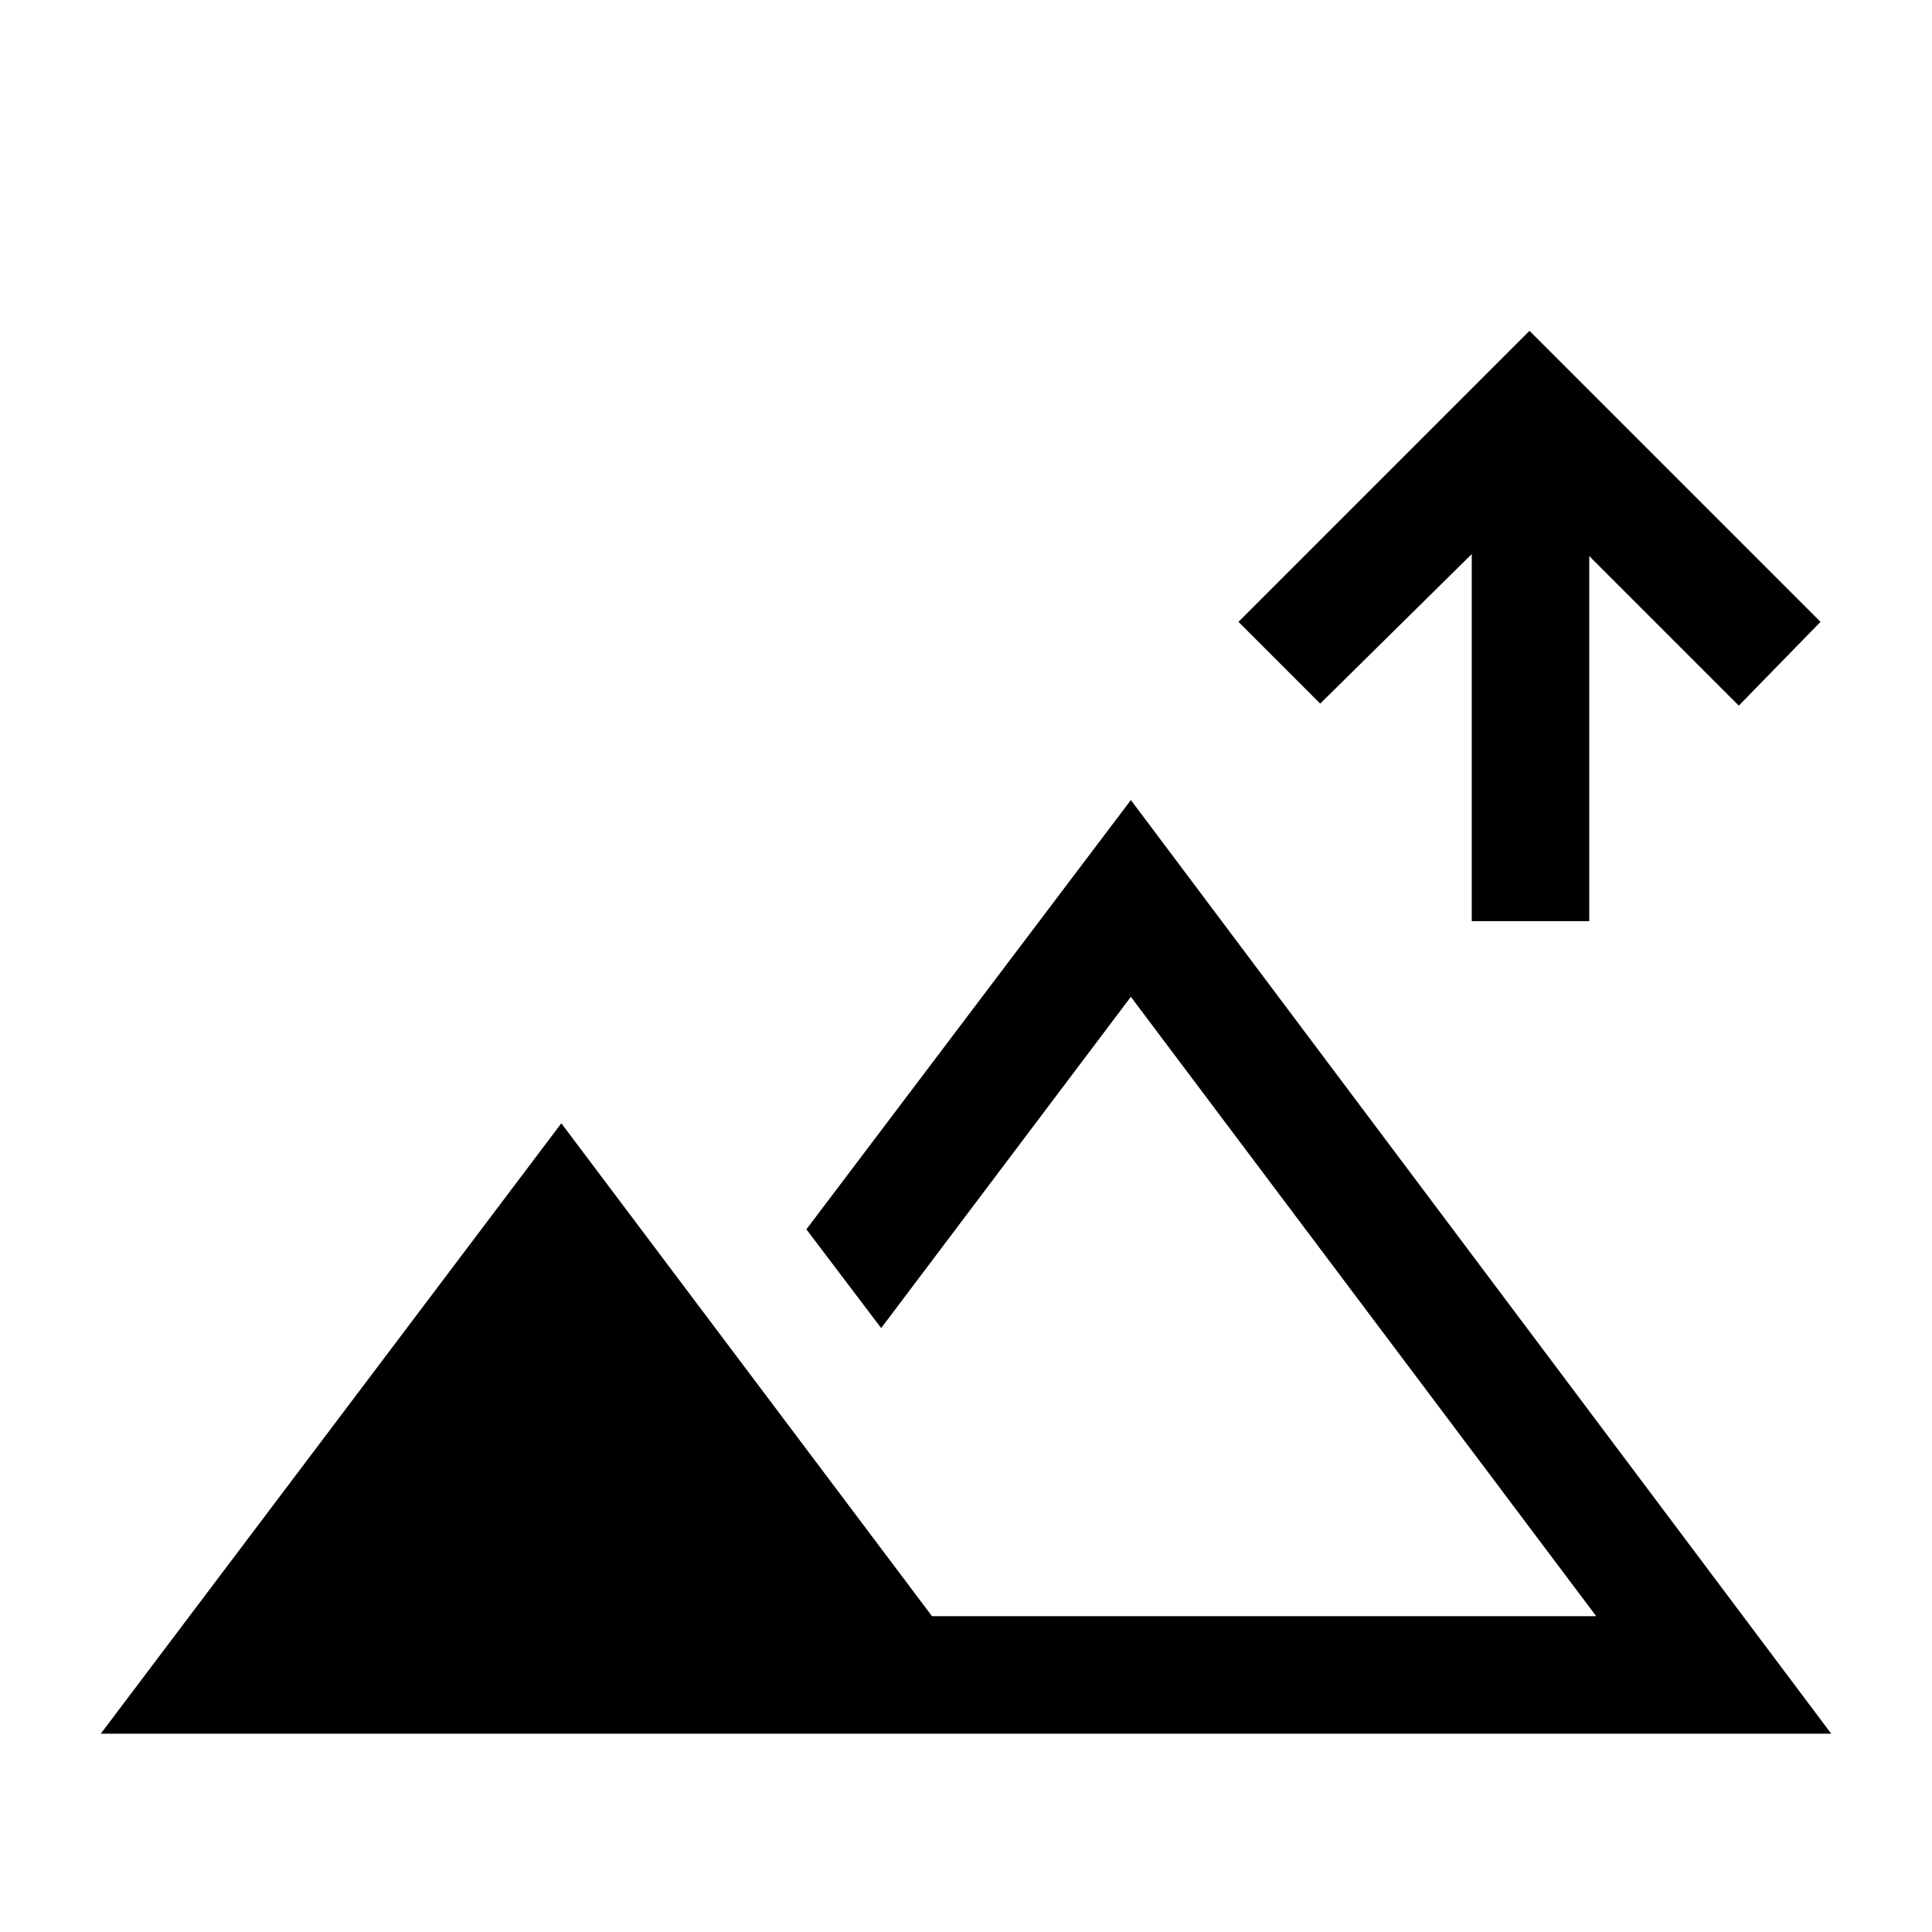 <svg xmlns="http://www.w3.org/2000/svg" height="48" viewBox="0 -960 960 960" width="48"><path d="M731.31-502.31v-182.38L656-610.38 615.39-651 760-795.61 904.61-651 864-609.38l-74.31-74.31v181.38h-58.38ZM50.08-98.54l228.84-303.31 184.19 244.93h330.04L561.92-464.69 437.85-300.08l-37.16-49.07 161.23-213.31 348 463.92H50.08Zm387.77-58.38Z"/></svg>